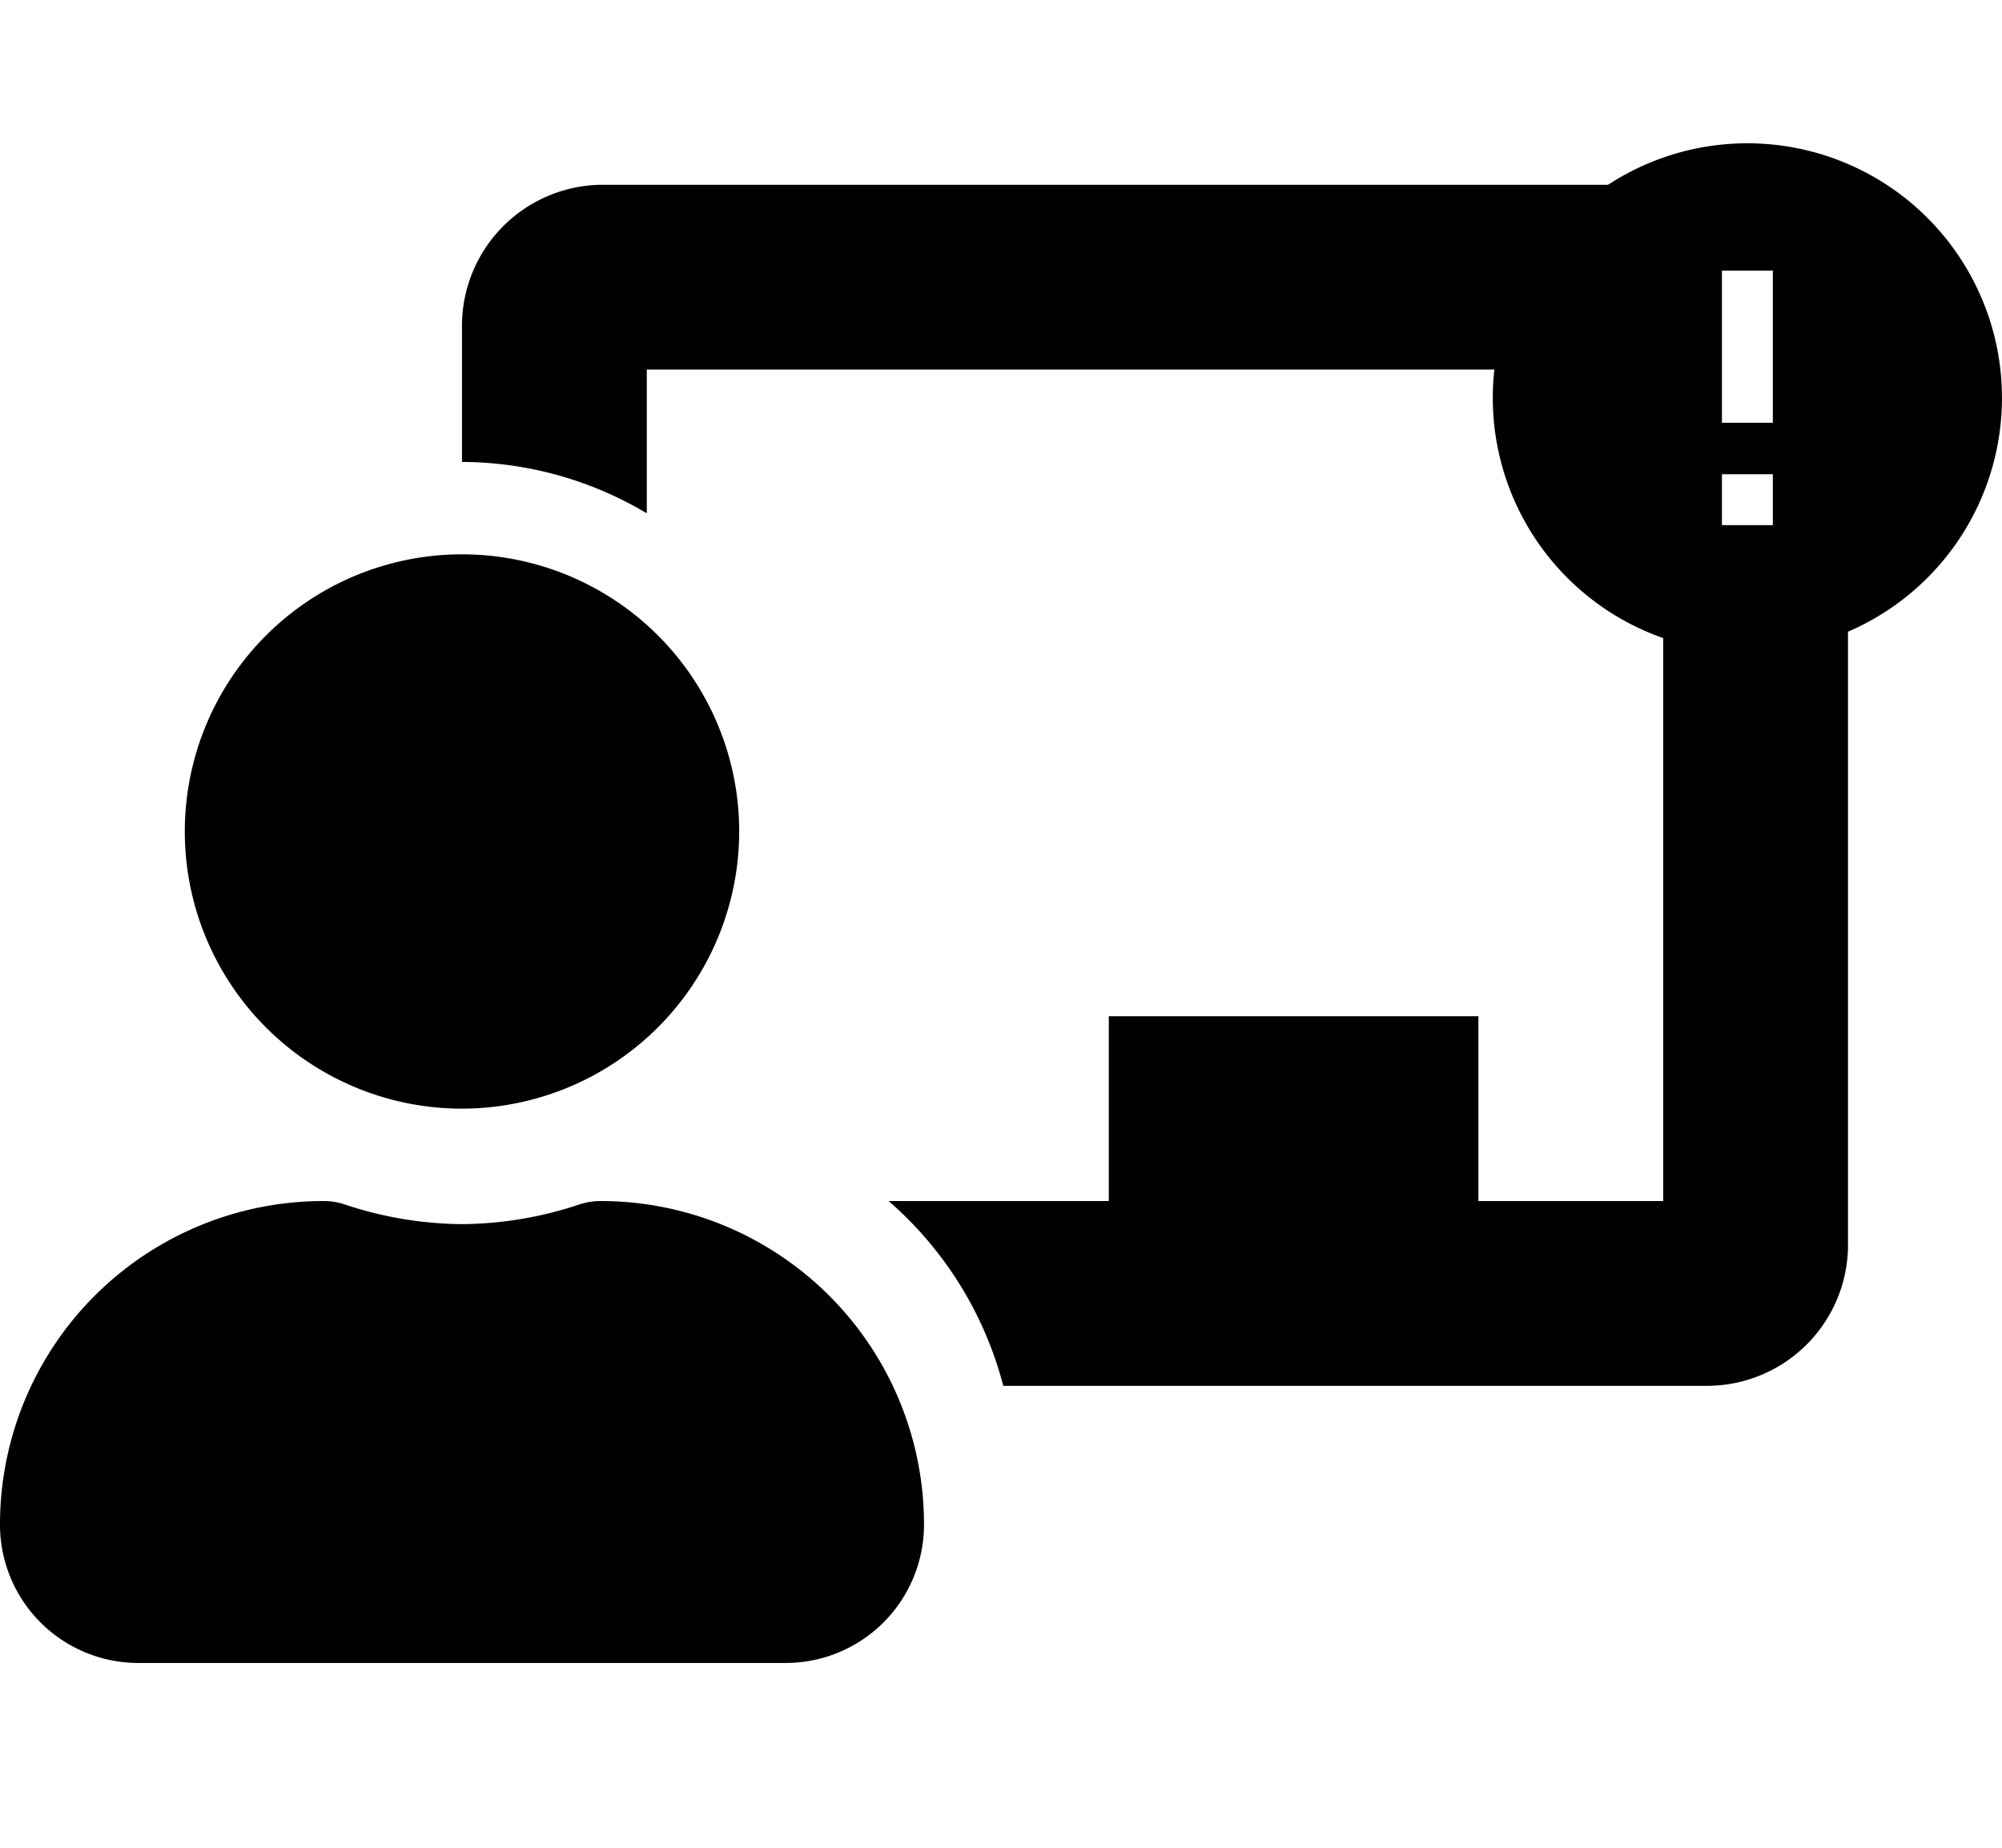 <svg xmlns="http://www.w3.org/2000/svg" width="65" height="60" viewBox="0 0 65 60">
  <g id="Group_22714" data-name="Group 22714" transform="translate(3209 9854)">
    <path id="Subtraction_14" data-name="Subtraction 14" d="M25.5,48H4.5A4.493,4.493,0,0,1,0,43.558,10.5,10.5,0,0,1,10.5,33a2.135,2.135,0,0,1,.661.1A12.293,12.293,0,0,0,15,33.75a12.278,12.278,0,0,0,3.838-.648A2.149,2.149,0,0,1,19.5,33,10.5,10.5,0,0,1,30,43.558,4.492,4.492,0,0,1,25.5,48Zm30-9H32.574a11.931,11.931,0,0,0-3.722-6H36V27H48v6h6V6H21v4.668A11.786,11.786,0,0,0,15,9V4.649A4.582,4.582,0,0,1,19.5,0h36A4.582,4.582,0,0,1,60,4.649v29.7A4.581,4.581,0,0,1,55.5,39Zm.357-29.614v1.733h1.75V9.386Zm0-6.611V7.728h1.75V2.775ZM15,30a9,9,0,1,1,9-9A9.01,9.01,0,0,1,15,30Z" transform="translate(-3209 -9848)"/>
    <rect id="Rectangle_4889" data-name="Rectangle 4889" width="60" height="60" transform="translate(-3209 -9854)" fill="none"/>
    <path id="Path_alert-circle" data-name="Path / alert-circle" d="M11.093,11.093H9.44V6.133h1.653m0,8.266H9.44V12.746h1.653M10.266,2a8.266,8.266,0,1,0,8.266,8.266A8.267,8.267,0,0,0,10.266,2Z" transform="translate(-3162.533 -9851.347)"/>
  </g>
</svg>
